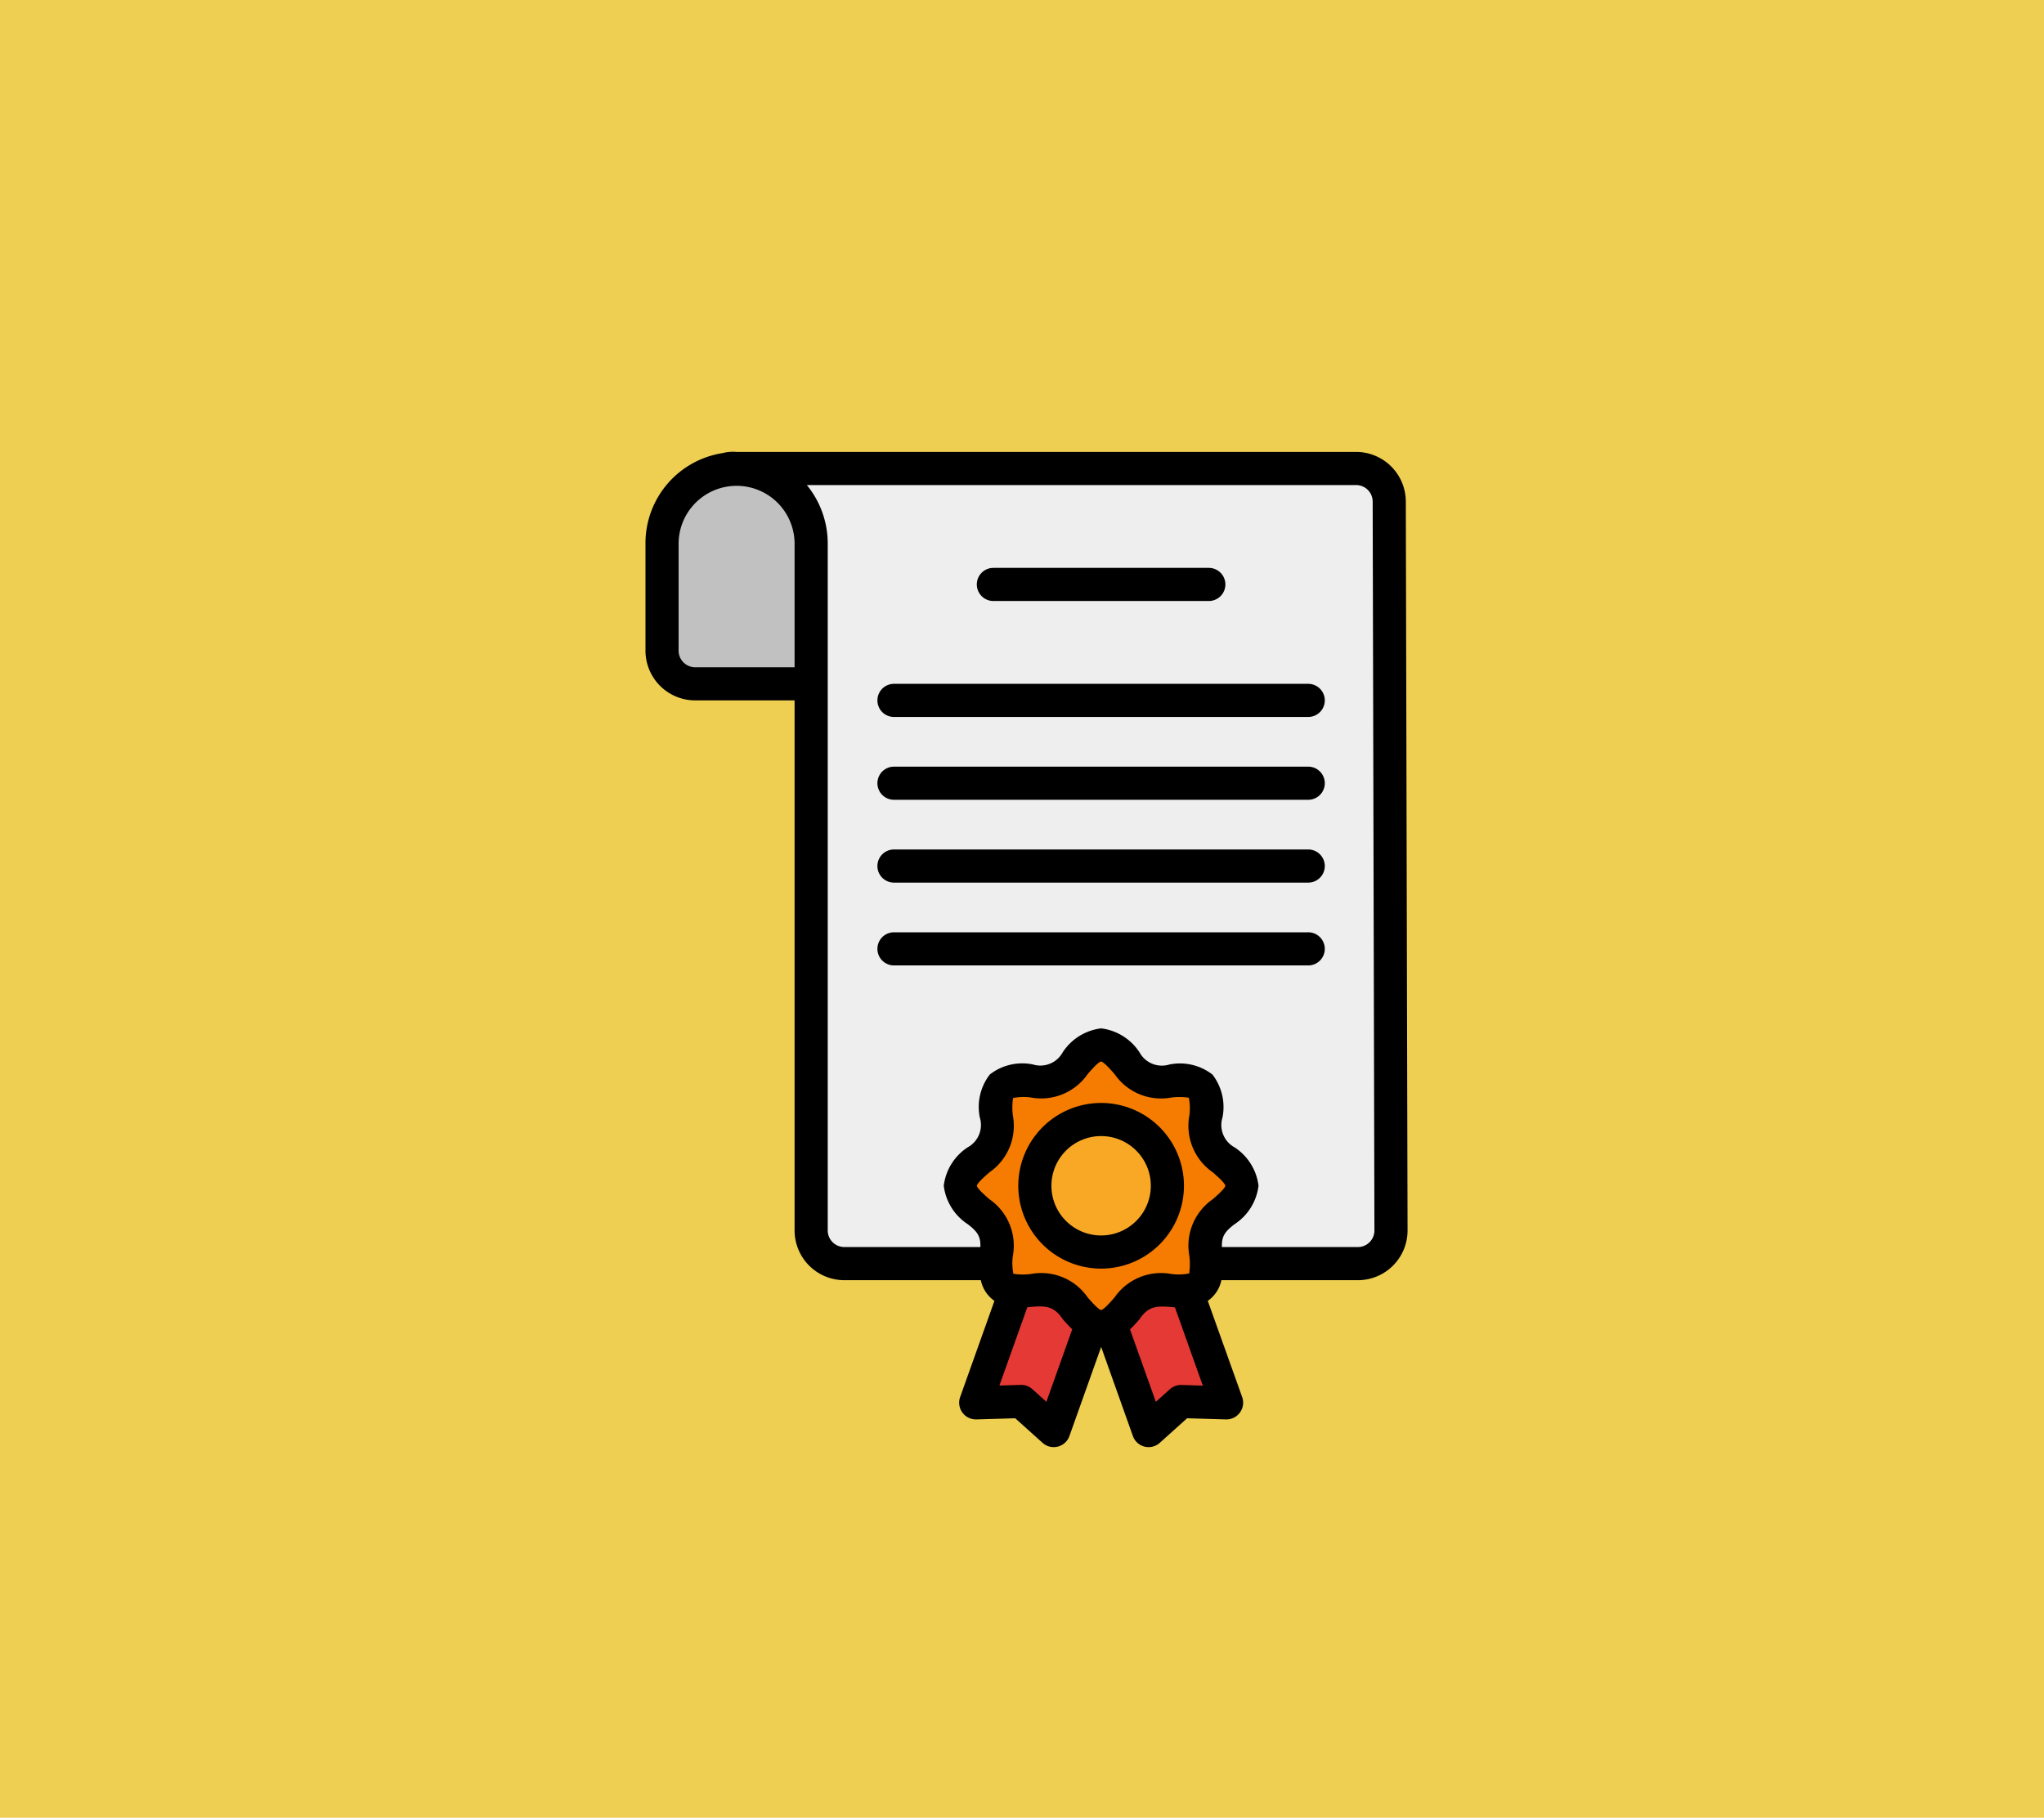 <svg xmlns="http://www.w3.org/2000/svg" width="190" height="169" viewBox="0 0 190 169">
  <g id="Grupo_85441" data-name="Grupo 85441" transform="translate(-810 -7897)">
    <rect id="Rectángulo_36414" data-name="Rectángulo 36414" width="190" height="169" transform="translate(810 7897)" fill="#eecf52"/>
    <g id="Ikon" transform="translate(871.541 7940.555)">
      <path id="Trazado_119003" data-name="Trazado 119003" d="M43.262,49.987,48.427,64.5l-4.243-.123L41.173,67.08,36.006,52.57Z" transform="translate(4.047 22.38)" fill="#e53935"/>
      <path id="Trazado_119004" data-name="Trazado 119004" d="M34.095,49.987,28.929,64.5l4.243-.123,3.011,2.708L41.35,52.57Z" transform="translate(0.225 22.38)" fill="#e53935"/>
      <path id="Trazado_119005" data-name="Trazado 119005" d="M16.931,3a6.931,6.931,0,0,1,6.931,6.931V23.022H13.08A3.08,3.08,0,0,1,10,19.942V9.931A6.931,6.931,0,0,1,16.931,3Z" transform="translate(-10 -3)" fill="#c1c1c1"/>
      <path id="Trazado_119006" data-name="Trazado 119006" d="M14,3h.77c-.262,0-.508.015-.755.031Z" transform="translate(-7.839 -3)"/>
      <path id="Trazado_119007" data-name="Trazado 119007" d="M75.167,6.08l.162,67.759a3.08,3.08,0,0,1-3.08,3.088H24.511a3.08,3.08,0,0,1-3.08-3.08V9.931A6.921,6.921,0,0,0,14.5,3H72.086a3.089,3.089,0,0,1,3.08,3.08Z" transform="translate(-7.569 -3)" fill="#eee"/>
      <path id="Trazado_119008" data-name="Trazado 119008" d="M54.183,50.891c0,1.614-2.611,2.7-3.193,4.1-.6,1.455.454,4.061-.642,5.157s-3.7.039-5.157.642c-1.4.582-2.486,3.192-4.1,3.192s-2.7-2.611-4.1-3.193c-1.455-.6-4.061.454-5.157-.642s-.039-3.7-.642-5.157C30.611,53.588,28,52.5,28,50.891s2.611-2.7,3.193-4.1c.6-1.455-.454-4.061.642-5.157s3.7-.039,5.157-.642c1.4-.582,2.486-3.192,4.1-3.192s2.7,2.611,4.1,3.193c1.455.6,4.061-.454,5.157.642s.039,3.7.642,5.157C51.572,48.195,54.183,49.278,54.183,50.891Z" transform="translate(-0.277 15.797)" fill="#f57c00"/>
      <circle id="Elipse_4812" data-name="Elipse 4812" cx="6.161" cy="6.161" r="6.161" transform="translate(34.653 60.528)" fill="#f9a825"/>
    </g>
    <g id="line" transform="translate(870 7939)">
      <path id="Trazado_119009" data-name="Trazado 119009" d="M51.354,77.935a7.7,7.7,0,1,0-7.7-7.7,7.7,7.7,0,0,0,7.7,7.7Zm0-12.321a4.62,4.62,0,1,1-4.62,4.62,4.62,4.62,0,0,1,4.62-4.62ZM39.8,14.327a1.54,1.54,0,0,1,1.54-1.54H61.365a1.54,1.54,0,0,1,0,3.08H41.343A1.54,1.54,0,0,1,39.8,14.327ZM72.146,25.108a1.54,1.54,0,0,1-1.54,1.54H32.1a1.54,1.54,0,1,1,0-3.08h38.5A1.54,1.54,0,0,1,72.146,25.108Zm0,7.7a1.54,1.54,0,0,1-1.54,1.54H32.1a1.54,1.54,0,1,1,0-3.08h38.5A1.54,1.54,0,0,1,72.146,32.808Zm0,7.7a1.54,1.54,0,0,1-1.54,1.54H32.1a1.54,1.54,0,1,1,0-3.08h38.5A1.54,1.54,0,0,1,72.146,40.509Zm0,7.7a1.54,1.54,0,0,1-1.54,1.54H32.1a1.54,1.54,0,1,1,0-3.08h38.5A1.54,1.54,0,0,1,72.146,48.21ZM79.677,6.623a4.626,4.626,0,0,0-4.62-4.617H17.471a3.748,3.748,0,0,0-1.3.11A8.477,8.477,0,0,0,9,10.476V20.487a4.626,4.626,0,0,0,4.62,4.62h9.241V74.392a4.626,4.626,0,0,0,4.62,4.62H40.173a3.11,3.11,0,0,0,1.264,1.922L38.242,89.9a1.558,1.558,0,0,0,1.5,2.057l3.628-.107,2.552,2.295a1.55,1.55,0,0,0,2.48-.627l2.956-8.3,2.956,8.3a1.55,1.55,0,0,0,2.48.627l2.552-2.295,3.628.107a1.558,1.558,0,0,0,1.5-2.057L61.27,80.935a3.111,3.111,0,0,0,1.266-1.922H75.219a4.622,4.622,0,0,0,4.62-4.631ZM13.62,22.027a1.542,1.542,0,0,1-1.54-1.54V10.476a5.391,5.391,0,0,1,10.781,0V22.027ZM43.151,63.7a6.091,6.091,0,0,1,.017-1.623,4.955,4.955,0,0,1,1.655-.051A5.248,5.248,0,0,0,50.1,59.856c.347-.4.994-1.136,1.249-1.175.265.039.911.778,1.258,1.175a5.248,5.248,0,0,0,5.277,2.174,6.052,6.052,0,0,1,1.623.018,5,5,0,0,1,.05,1.656,5.254,5.254,0,0,0,2.174,5.276c.395.345,1.126.986,1.173,1.253-.046.268-.778.909-1.173,1.253a5.254,5.254,0,0,0-2.174,5.276,6.066,6.066,0,0,1-.017,1.624,5.045,5.045,0,0,1-1.656.051,5.246,5.246,0,0,0-5.277,2.173c-.347.4-.993,1.134-1.248,1.173-.265-.039-.911-.778-1.257-1.173a5.236,5.236,0,0,0-5.278-2.173A5.99,5.99,0,0,1,43.2,78.42a5.012,5.012,0,0,1-.05-1.657,5.254,5.254,0,0,0-2.174-5.276c-.4-.346-1.135-.993-1.174-1.248.039-.265.777-.911,1.174-1.257A5.254,5.254,0,0,0,43.151,63.7Zm3.116,26.617-1.3-1.169a1.534,1.534,0,0,0-1.029-.4h-.045l-1.992.059,2.591-7.275c1.5-.142,2.392-.254,3.293,1.1.269.308.563.636.883.946Zm12.549-1.564a1.569,1.569,0,0,0-1.075.4l-1.3,1.169-2.4-6.734c.32-.31.614-.639.883-.946.9-1.353,1.79-1.241,3.293-1.1l2.591,7.275ZM76.309,75.479a1.53,1.53,0,0,1-1.09.453H62.583c-.033-.949.231-1.407,1.177-2.127a4.986,4.986,0,0,0,2.226-3.571,4.986,4.986,0,0,0-2.226-3.572,2.362,2.362,0,0,1-1.127-2.769,4.924,4.924,0,0,0-.932-4,4.928,4.928,0,0,0-4.005-.933,2.363,2.363,0,0,1-2.77-1.128A4.985,4.985,0,0,0,51.354,55.6a4.985,4.985,0,0,0-3.571,2.226,2.364,2.364,0,0,1-2.771,1.128,4.916,4.916,0,0,0-4,.931,4.926,4.926,0,0,0-.933,4.005,2.362,2.362,0,0,1-1.127,2.769,4.985,4.985,0,0,0-2.225,3.572,4.986,4.986,0,0,0,2.226,3.572c.946.72,1.21,1.178,1.177,2.127H27.482a1.542,1.542,0,0,1-1.54-1.54V10.476A8.6,8.6,0,0,0,24,5.086H75.057a1.542,1.542,0,0,1,1.54,1.54v0l.162,67.76a1.529,1.529,0,0,1-.45,1.091Z" transform="translate(-9 -1.99)"/>
    </g>
  </g>
</svg>

